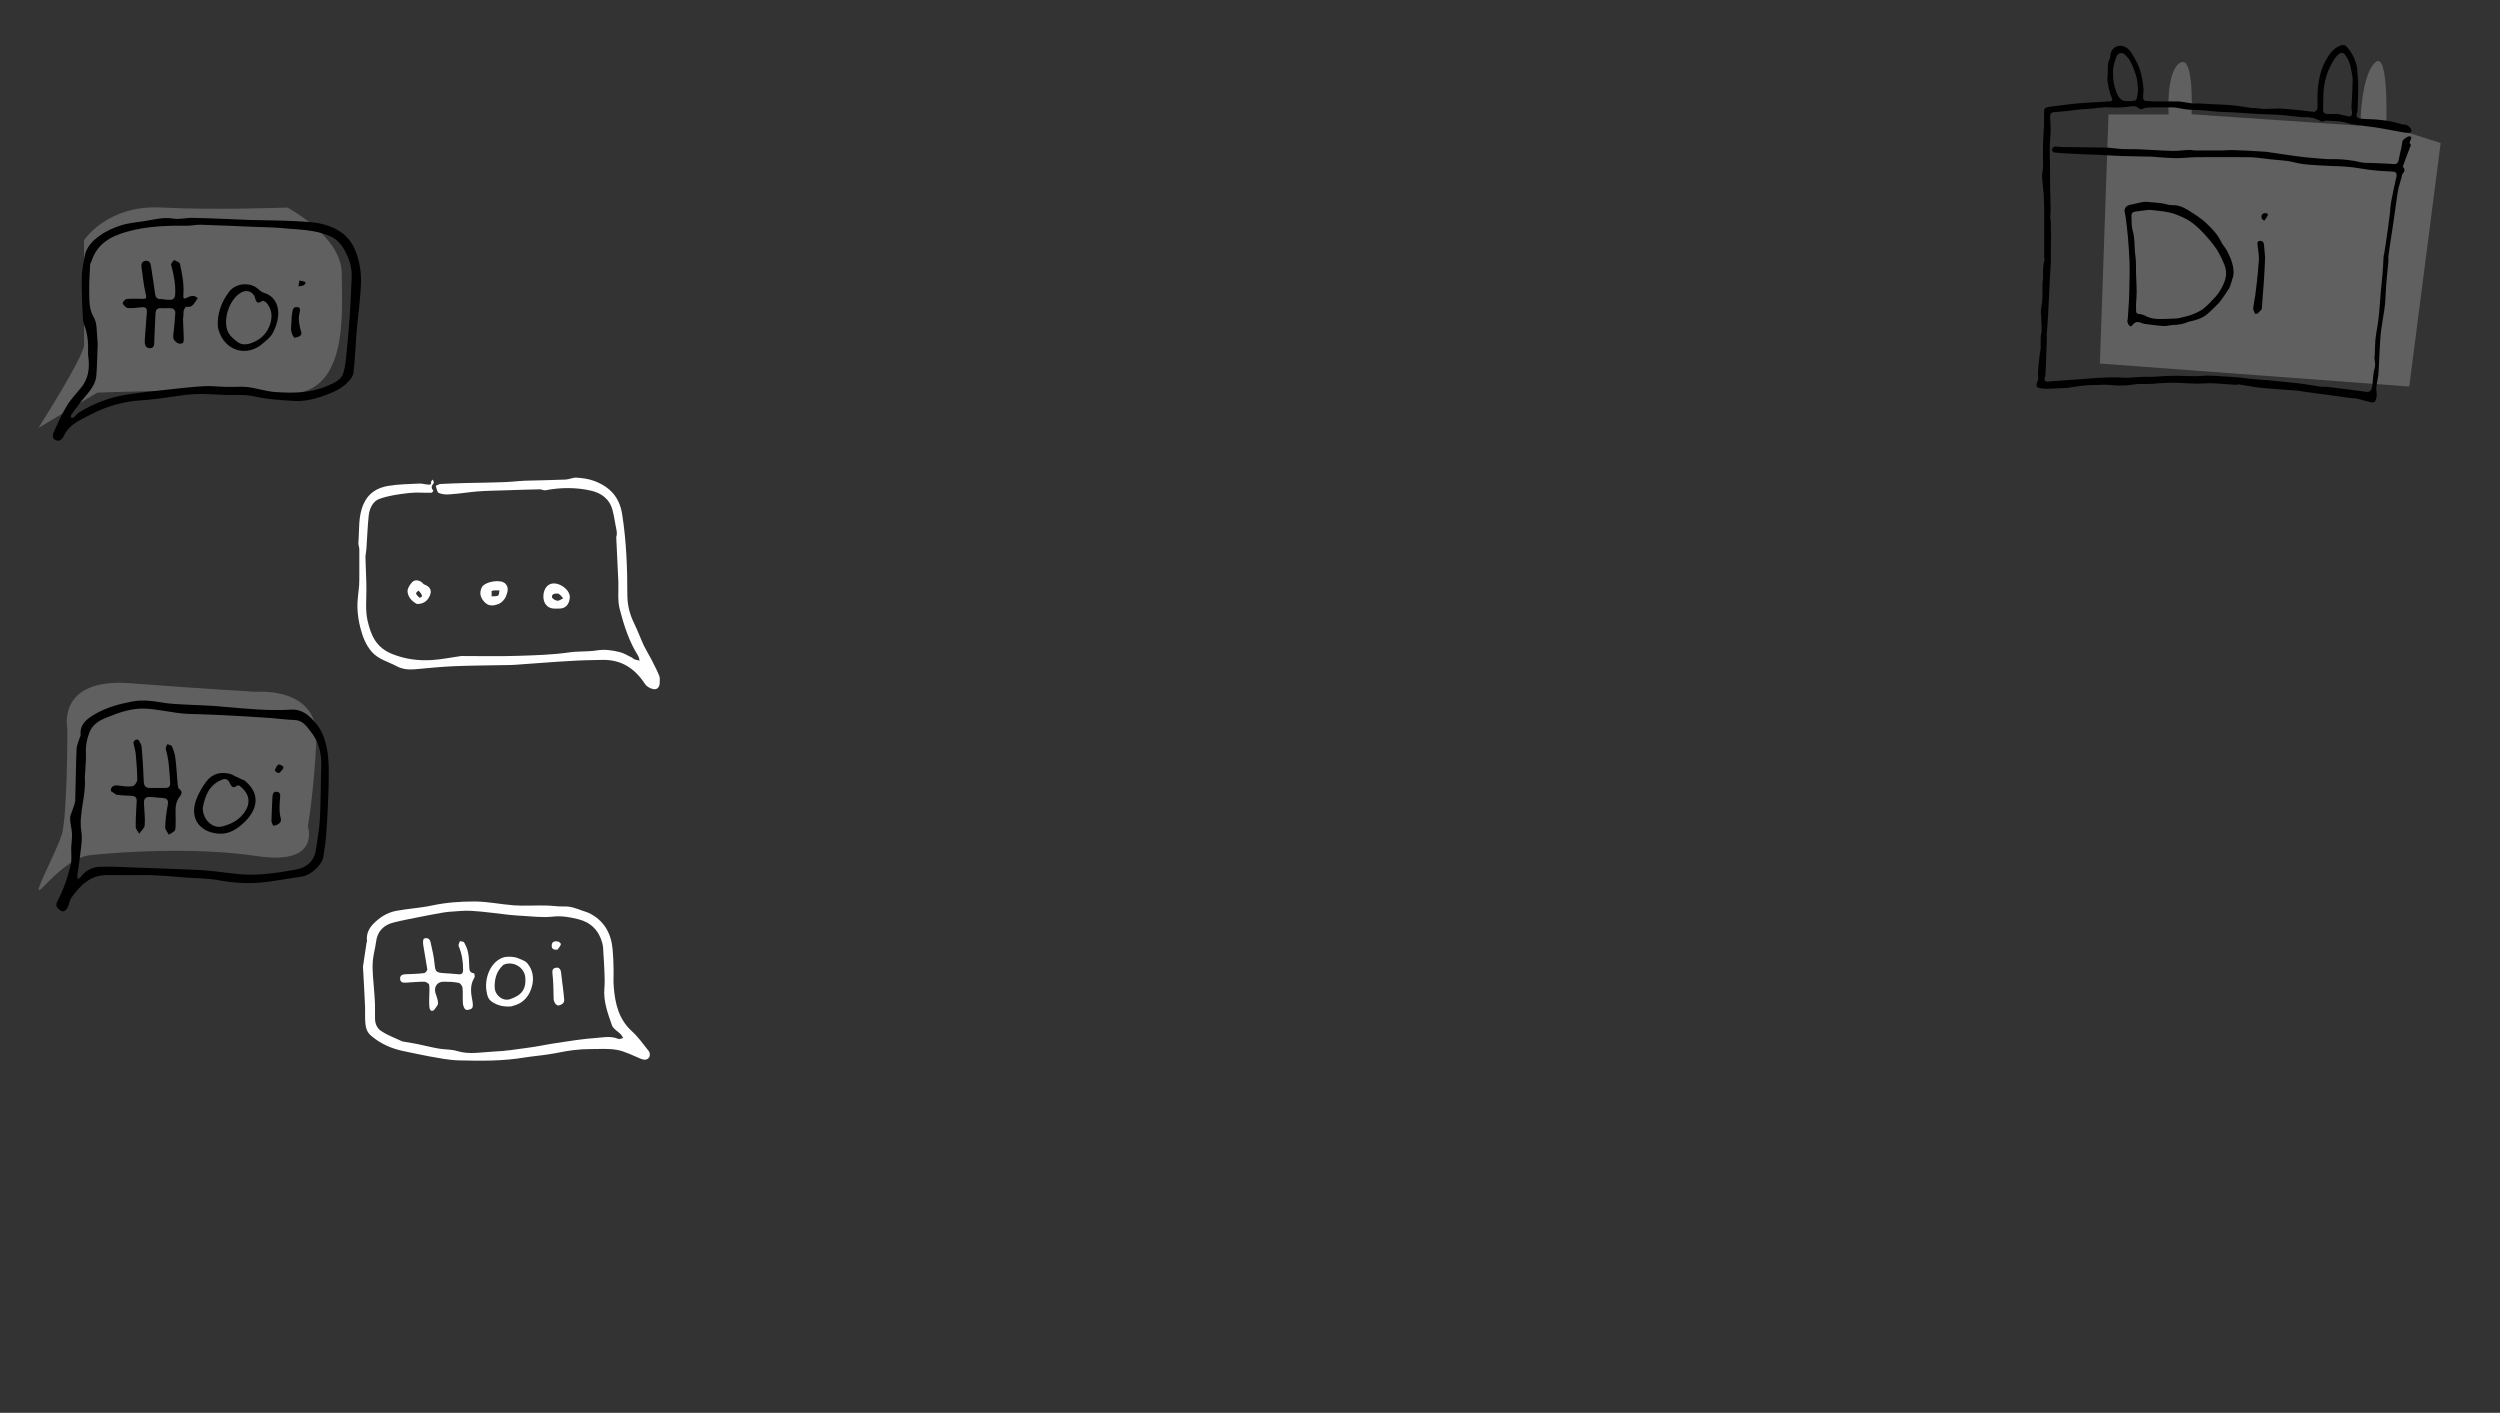<?xml version="1.0" encoding="utf-8"?>
<!-- Generator: Adobe Illustrator 23.0.4, SVG Export Plug-In . SVG Version: 6.00 Build 0)  -->
<svg version="1.1" id="Layer_1" xmlns="http://www.w3.org/2000/svg" xmlns:xlink="http://www.w3.org/1999/xlink" x="0px" y="0px"
	 viewBox="0 0 1305.9 738" style="enable-background:new 0 0 1305.9 738;" xml:space="preserve">
<rect x="0" y="0" width="1305.9" height="738" fill="#333333" stroke="none"/>
<style type="text/css">
	.st0{fill:#606060;}
	.st1{fill:#FFFFFF;}
</style>
<g id="gesprek">
	<path class="st0" d="M20,223.6c0,0,23.9-37.4,23.9-43.4c0-6,0-54.7,0-54.7s12-18.6,40.4-17.1c28.4,1.5,65.8,0,65.8,0
		s28.4,15,28.4,34.4s4.5,65.8-31.4,62.8s-96.3-0.5-96.3-0.5L20,223.6z"/>
	<path class="st0" d="M32.2,436.2c3-9,3-55.4,3-55.4s-6-26.9,32.9-23.9c38.9,3,65.8,4.5,65.8,4.5s32.9-3,31.4,25.4
		c-1.5,28.4-4.5,44.9-4.5,44.9s7,20.5-26.4,15.5s-73.8-2-87.3-0.5s-26.9,20.9-26.9,18S29.2,445.2,32.2,436.2z"/>
	<g id="Vorm_2_1_">
		<path class="st1" d="M322.1,277.2c-0.8-3.6-1.2-7.2-2.1-10.6c-1.5-5.9-5.9-9.1-11.3-10.3c-7.8-1.8-15.9-1.7-23.8-0.2
			c-0.9,0.2-1.9-0.5-2.8-0.5c-5.8,0.1-11.6,0.3-17.5,0.5c-5.1,0.2-10.1,0.2-15.2,0.6c-4.7,0.4-9.4,1.2-14.2,1.5
			c-2,0.2-4.2,0.1-6-0.7c-0.9-0.4-1.1-2.4-1.6-3.7c0.9-0.4,1.8-1,2.7-1c4.5-0.2,8.9-0.4,13.4-0.5c6-0.1,12-0.2,18-0.4
			c1.9,0,3.8-0.2,5.7-0.3c2.3-0.2,4.6-0.4,6.9-0.5c7.1-0.2,14.2-0.3,21.2-0.6c1.9-0.1,3.8-1.1,5.6-1c3.1,0.2,6.3,0.6,9.2,1.7
			c8.1,3,13.3,8.3,14.7,17.5c2.2,14,2.7,28,2.7,42.1c0,5.1,1.2,10.1,3.5,14.7c1.9,3.9,3.4,8,5.2,11.9c1.4,2.8,3.1,5.5,4.5,8.3
			c1.2,2.4,2.5,4.9,3.5,7.4c0.4,1.1,0.2,2.4,0.2,3.6c0,2-1.2,3.6-3.1,3.3c-1.6-0.2-3.6-1.3-4.5-2.6c-5.3-8.2-12.4-12.9-22.3-12.7
			c-5.8,0.1-11.6,0.2-17.4,0.6c-7.8,0.4-15.5,1.1-23.3,1.6c-2.9,0.2-5.7,0.5-8.6,0.5c-9.5,0.2-18.9,0.2-28.4,0.6
			c-6.8,0.3-13.5,1-20.2,1.6c-3.4,0.3-6.7,0-9.8-1.7c-4.3-2.3-9.2-3.4-12.7-7.3c-3.2-3.6-4.8-7.9-6-12.4c-0.9-3.5-1.5-7.2-1.6-10.9
			c-0.1-3.8,0.6-7.7,0.9-11.5c0.1-2,0.1-4,0.1-6c0-4.2,0-8.5,0-12.8c0-1.2-0.6-2.4-0.5-3.6c0.6-6.7-0.2-13.6,2.7-20.1
			c2.5-5.8,7.3-8.6,13-9.5c5.3-0.9,10.7-0.9,16-1.2c1.5-0.1,3,0.4,4.4,0.5c0.9,0.1,2.1,0.4,1.9-1.4c-0.1-0.4,0.6-0.8,0.9-1.2
			c0.2,0.6,0.7,1.6,0.5,1.8c-1.2,1.4-1.6,2.6-0.2,4c0,0-0.6,1.1-1,1.1c-3.8,0.1-7.6-0.3-11.4,0.1c-5.3,0.6-10.8,1.3-15.8,3.1
			c-3.4,1.2-5.2,5-5.6,8.7c-0.6,5.8-0.8,11.6-1.2,17.4c-0.1,1.5-0.5,3-0.5,4.5c0.1,5.6,0.5,11.3,0.5,16.9c0,5.4-0.6,10.8,0.6,16.1
			c1.8,7.9,4.6,14.3,13.3,17.6c6.7,2.6,13.3,3.4,20.2,3c5.1-0.3,10.2-1.4,15.3-2.1c0.7-0.1,1.5,0,2.2,0c9.1,0,18.2,0.2,27.2-0.1
			c9-0.3,18.1-0.5,27.1-1.8c4.8-0.7,9.5-0.3,14.1-1c4.2-0.7,8.2-0.2,12.2,0.8c2.2,0.5,4.2,1.8,6.3,2.8c0.5,0.2,1,0.8,1.5,1
			c0.9,0.3,1.8,0.5,2.7,0.7c-0.2-0.8-0.3-1.7-0.7-2.4c-4.8-7.6-7.5-16-9.7-24.6c-1.2-4.6-0.5-9.6-0.7-14.4
			c-0.4-7.7-0.7-15.5-1.1-23.2C322.2,279.8,322.3,278.5,322.1,277.2z"/>
		<path d="M42.1,202.8c4.3-5,4.8-10.7,4-16.7c-0.1-0.8-0.1-1.6-0.1-2.4c0.2-5-0.3-9.8-2.2-14.5c-0.3-0.9-0.5-1.9-0.5-2.8
			c-0.2-4.2-0.5-8.4-0.5-12.5c-0.1-3.6-0.2-7.2,0-10.8c0.2-3,0.9-6,1.4-9.1c0.8-4.9,4.2-8.3,7.9-10.9c3.3-2.4,7.3-4.2,11.2-5.4
			c4.1-1.3,8.5-1.6,12.8-2.3c4.8-0.8,9.5-2.1,14.5-1.2c3.2,0.5,6.7-0.5,10-0.4c10,0.2,20.1,0.7,30.1,1.1c7.8,0.2,15.5,0.2,23.2,0.6
			c5.2,0.3,10.6,0.4,15.5,1.8c7.1,2,12.9,5.7,16.1,13.3c2.6,6.3,3.4,12.6,3,19.1c-0.4,7.4-1.4,14.8-2.1,22.2
			c-0.3,2.9-0.4,5.7-0.6,8.6c-0.4,4.8-0.6,9.6-1.2,14.4c-0.2,1.6-1.4,3.1-2.6,4.4c-3.7,4-8.5,5.9-13.6,7.7
			c-5.1,1.8-10.4,2.8-15.4,2.4c-6.6-0.5-13.3-0.7-19.9-2.3c-4.9-1.2-10.3-0.6-15.5-0.8c-5.4-0.2-10.9-0.7-16.3-0.4
			c-5.6,0.3-11.1,1.4-16.7,2.1c-3.6,0.4-7.2,0.9-10.8,1.1c-9.2,0.6-17.9,3-26.2,7.3c-4.4,2.3-9,4.2-12.3,8.1c-0.8,1-1.5,2.1-2,3.3
			c-0.8,1.7-2.2,2.9-4,2.2c-1.9-0.6-2-2.7-1.3-4.1c2-4.5,4-9.1,6.5-13.2C36.6,208.9,39.5,206.1,42.1,202.8 M47.6,137
			c-0.2,0.3-0.5,0.6-0.5,0.9c-0.2,4.6-0.6,9.2-0.5,13.8c0.1,4.8-0.3,9.4,2.4,14.1c1.9,3.2,1.4,7.8,1.9,11.8c0.2,1.8,0.1,3.7,0,5.6
			c-0.2,4.4-0.2,8.9-0.6,13.2c-0.6,6-5.3,9.6-8.5,14.1c-1.6,2.1-3.2,4.2-4.6,6.3c-0.2,0.4,0,1-0.1,1.5c0.5-0.1,1.2,0,1.5-0.3
			c0.9-0.8,1.6-1.9,2.6-2.5c7.9-4.9,16.5-8.1,25.8-9.5c6-0.9,12-1.6,18.1-2.2c7.3-0.8,14.6-1.7,21.9-2.1c3.8-0.2,7.7,0.4,11.6,0.4
			c3.6,0.1,7.3-0.3,10.8,0.1c4.9,0.6,9.7,2.3,14.6,2.6c9.2,0.6,18.5,0.6,27.2-3.3c3.1-1.4,6.8-2.8,8-6.3c1.1-3.1,1.4-6.5,1.7-9.7
			c0.7-6.4,1.2-12.7,1.7-19.1c0.5-7.1,0.7-14.2,1.1-21.3c0.3-5.8-1.6-11-4.5-15.7c-1.6-2.5-3.7-4.7-6.7-6c-8.4-3.7-17.3-3.4-26-4.3
			c-4.5-0.4-9-0.4-13.5-0.6c-9.4-0.4-18.8-0.8-28.2-1.1c-2.2-0.1-4.4,0.5-6.7,0.5c-10.8-0.1-21.4,0.2-32,3.2
			C57.4,123.6,50.5,127.5,47.6,137z"/>
		<path class="st1" d="M189.6,505c0.6-4.4,1.3-8.5,1.9-12.7c0-0.2,0.3-0.5,0.2-0.7c-0.4-3.5,0.8-6.4,3.2-8.9c3.4-3.5,7.3-6,12-6.9
			c6.4-1.2,12.9-1.5,19.2-2.9c7.2-1.5,14.4-2,21.7-2c6.9,0,13.7,1.5,20.5,2c5.5,0.4,11.1,0,16.6,0.1c3.1,0,6.3,0.6,9.4,0.5
			c3.6-0.2,6.7,1,9.9,2.2c1.1,0.4,2.3,0.7,3.4,1.2c7.8,3.8,11.6,10.4,12.4,18.9c0.3,3.5,0.5,7,0.5,10.5c0.1,3-0.2,6.1,0.1,9.2
			c0.7,8.6,2.5,16.8,9.4,23.1c3.4,3.1,6.1,6.9,9,10.6c0.5,0.7,0.6,2.2,0.2,2.9c-1,1.7-2.6,1.7-4.4,1c-4.2-1.7-8.2-3.9-12.6-4.7
			c-4.5-0.8-9.3-0.4-14-0.4c-3,0-6.1,0.2-9.1,0.6c-4.1,0.5-8.2,1.5-12.3,2.1c-4.2,0.7-8.5,1-12.8,1.7c-11.4,1.9-22.8,1.8-34.2,1.5
			c-5.2-0.1-10.4-1.2-15.6-2.1c-4.4-0.8-8.8-1.8-13.2-2.7c-6.4-1.3-12.2-3.8-17.3-8.2c-2.3-2-2.7-4.5-2.9-7c-0.2-2.6,0-5.2-0.1-7.8
			C190.4,519,190,512.1,189.6,505 M210.2,544c2.6,0.5,5.3,0.8,8,1.4c3.8,0.8,7.6,1.8,11.4,2.4c3,0.5,6.2,0.3,9.1,1.2
			c6.4,2,12.8,0.6,19.2,0.3c6.2-0.2,12.4-1.3,18.6-2.1c4-0.5,7.9-1.4,11.8-2c4-0.6,7.9-1.2,11.9-1.8c3.3-0.4,6.6-0.9,10-1.1
			c4.3-0.3,8.6-1.4,12.9,0.4c0.6,0.2,1.6-0.3,2.4-0.5c-0.4-0.7-0.8-1.5-1.3-2c-1.5-1.5-3.8-2.7-4.5-4.5c-2.2-6.3-4.6-12.6-4-19.5
			c0.3-3,0.1-6.1,0-9.2c-0.1-3-0.3-5.9-0.5-8.9c-0.1-1.9-0.1-3.8-0.6-5.5c-1.7-6.5-6-10.8-12.4-12.4c-4.3-1.1-8.7-1.9-13.4-1.4
			c-5.2,0.6-10.6-0.1-16-0.4c-2.2-0.1-4.4-0.3-6.6-0.5c-6.6-0.7-13.1-1.7-19.7-2.1c-4-0.3-8.1,0.3-12.1,0.5
			c-1.2,0.1-2.4,0.3-3.6,0.5c-3.9,0.7-7.8,1.4-11.7,2.2c-4.4,0.9-8.8,1.7-13.2,2.8c-5.5,1.3-8.8,4.6-9.5,10.4
			c-0.4,3.1-1.3,6.1-1.6,9.2c-0.3,2.8-0.2,5.6,0,8.3c0.3,4.4,0.8,8.9,1,13.3c0.2,3.1,0,6.3,0.1,9.4c0.1,2.7,1.3,5.1,3.6,6.4
			C202.7,540.9,206.4,542.2,210.2,544z"/>
		<path d="M78.4,457.1c-7.6,0-14.8,0.1-22.1,0c-9-0.2-14.3,5.3-19,11.8c-1,1.4-1.1,3.4-1.9,5c-0.7,1.2-1.9,2.9-3.6,1.8
			c-1.5-1-3.2-2.2-1.9-4.8c3.3-6.2,5.6-12.8,7.1-19.6c0.6-2.8,0.1-5.7,0.2-8.6c0.1-2.4,0.5-4.8,0.4-7.2c-0.1-2.6-0.9-5.2-1-7.8
			c0-1.5,0.7-3,1.2-4.4c0.5-1.7,1.4-3.4,1.5-5.1c0.3-9,0.3-18,0.7-27c0.1-1.9,1-3.8,1.6-5.7c0.2-0.6,0.6-1.1,0.5-1.7
			c-0.5-5.6,3.4-8.3,7.4-10.7c6.1-3.6,12.8-5.4,19.8-6.7c5-0.9,9.8-0.4,14.8,0.5c3.9,0.7,7.9,0.9,11.9,1.1c7,0.4,14,0.5,21,1.2
			c11.6,1,23.2,2.2,34.8,1.5c6-0.4,9.7,3,13.1,7c1.9,2.2,3.5,5,4.4,7.8c1.2,3.6,2,7.4,2.2,11.2c0.4,5.3,0.2,10.6,0.1,16
			c-0.2,7.3-0.6,14.6-1.1,21.8c-0.3,4.4-0.9,8.8-1.6,13.1c-0.8,4.5-6.7,9.6-11.2,10.3c-7.5,1-15,2.6-22.6,3.2
			c-6.9,0.5-13.9,0-20.8-1.3c-5.6-1-11.4-1-17.1-1.4C90.9,457.8,84.8,457.4,78.4,457.1 M44.3,406.2c0.8,9.5-3.3,18.7-1.8,28.3
			c0.6,3.6-0.1,7.4-0.5,11c-0.4,3.9-1.1,7.8-1.6,11.7c-0.1,0.6,0.1,1.3,0.2,2c0.5-0.4,1.1-0.6,1.5-1.1c2.4-3.1,5.8-5.1,9.5-5.3
			c6.6-0.3,13.2,0.2,19.9,0.4c9.8,0.3,19.5,0.7,29.3,1.1c3,0.1,6.1,0.3,9.1,0.6c7.3,0.7,14.7,2.1,22,2c7.6-0.1,15.3-1.3,22.8-2.7
			c5.4-1,9.4-4.2,10.3-10.2c0.8-5.4,1.8-10.8,2.1-16.2c0.5-9.3,0.4-18.6,0.7-27.8c0.2-6.7-1.4-12.8-5.6-18c-2.1-2.7-4.2-5.9-8.5-5.9
			c-3.9-0.1-7.8-0.7-11.7-1c-8.9-0.6-17.9-1.2-26.8-1.6c-5.7-0.3-11.4-0.4-17.1-0.6c-2-0.1-4.1-0.3-6.1-0.6c-5-0.7-10-1.7-15.1-2.1
			c-7.7-0.6-14.9,2-21.9,4.9c-3.7,1.5-6.8,3.7-8.3,7.5c-1.4,3.6-2.1,7.5-1.8,11.5C45,397.9,44.5,401.7,44.3,406.2z"/>
		<path class="st1" d="M297.6,312.5c-0.4,3.5-2.3,5.4-5.5,5.4c-2.5,0-4.9,0.4-6.9-2c-2.4-2.8-1.7-9.9,2.9-11
			C292.2,303.9,298.3,308.4,297.6,312.5 M291.7,310.1c-1.5-0.1-3.4-0.2-3.4,1.8c0,0.6,1.7,1.8,2.8,1.9c1,0.1,2.1-0.8,3.1-1.3
			C293.5,311.7,292.9,310.9,291.7,310.1z"/>
		<path class="st1" d="M251.7,306.7c1.9-3,9.6-4.2,12.1-2c2.3,2.1,1.3,4.7,0.5,6.8c-0.6,1.6-2.3,3.4-3.9,4c-2.1,0.8-4.7,1.4-6.9-0.6
			C251.1,312.6,250.1,310,251.7,306.7 M256.8,308.7c0,0.9,0,1.9,0,2.8c1.2-0.1,2.5,0.1,3.4-0.4c0.5-0.3,0.5-1.7,0.7-2.7
			c-0.9,0-1.9,0-2.8,0C257.8,308.5,257.4,308.5,256.8,308.7z"/>
		<path class="st1" d="M217.8,315.5c-2.7-1.4-4.6-3.6-4.9-6.3c-0.2-1.6,1.1-3.7,2.3-5c1.4-1.5,3.4-1.3,5.2,0
			c0.4,0.3,0.7,0.9,1.2,1.1c2.4,0.9,4,2.4,3.2,5.1C223.9,313.4,221.5,315.6,217.8,315.5 M218.5,308.5c-0.4,0.5-1.3,1.2-1.2,1.5
			c0.4,0.9,1.2,1.7,1.9,2.3c0.1,0.1,1.4-0.8,1.3-1C220.2,310.3,219.6,309.4,218.5,308.5z"/>
		<path d="M95.6,166.6c0.1,3.6,0.3,7.1,0.4,10.6c0,0.7-0.2,1.9-0.6,2.1c-0.8,0.3-2.1,0.3-2.7-0.1c-1.3-0.9-2.5-2-2.2-4
			c0.5-4.1,0.9-8.1,1.1-12.2c0-0.6-1-1.9-1.7-1.9c-1.9-0.3-3.8,0-5.8-0.1c-2.2-0.2-2.8,1.1-2.9,2.9c-0.2,4.6-0.4,9.2-0.6,13.8
			c-0.1,1.8,0.3,4.2-2.3,4.2c-2.3,0-2.8-2-2.7-4.1c0.4-4.9,0.7-9.8,1.1-14.7c0.2-2.1-0.7-2.8-2.7-2.6c-2.4,0.2-4.8,0.6-7.2,0.4
			c-1-0.1-2.2-1.4-2.7-2.4c-0.2-0.4,1.2-2.3,2-2.3c2.8-0.3,5.6-0.1,8.3-0.1c1.6,0,2.3,0,1.8-2.2c-1.2-4.7-1.6-9.6-2.3-14.5
			c-0.2-1.5,0.2-2.7,1.8-3.1c1.9-0.4,2.8,0.7,3.1,2.3c0.8,4.9,1.5,9.9,2.2,14.8c0.2,1.4,0.6,2.7,2.5,2.8c1.9,0,3.9,0.6,5.8,0.4
			c1.2-0.1,2.1-1,2.2-2.7c0.3-5.3-0.7-10.4-2.1-15.5c-0.2-0.7,0.9-1.7,1.5-2.6c1.1,0.7,2.9,1.1,3.1,2c1.1,5.2,2.2,10.4,1.8,15.8
			c-0.2,2.8,0.1,2.8,2.7,1.5c0.8-0.4,1.9-0.6,2.8-0.5c0.7,0.1,1.3,0.7,2,1.1c-0.3,0.4-0.6,0.9-0.9,1.4c-1.2,1.8-2.3,3.7-5.1,3.1
			c-0.3-0.1-1.2,1.4-1.4,2.2C95.8,163.6,95.9,165,95.6,166.6z"/>
		<path d="M113.8,170.7c-0.4-6.9,1.8-12.9,5.9-18.3c3.5-4.6,11-5.3,15.3-1.3c0.9,0.8,1.9,1.6,3,1.9c4.7,1.4,7,5.3,7.3,9.4
			c0.3,3.7-0.9,7.8-2.6,11.2c-1.3,2.6-4,4.6-6.4,6.6c-1.5,1.2-3.5,2.2-5.5,2.7C122.5,184.9,115.4,179.2,113.8,170.7 M132.9,154.6
			c-1.6-2.7-4.5-3.3-7.1-1.7c-6.1,3.6-9.2,13.7-7,19.8c0.9,2.4,3.3,4.6,5.5,6.1c1.9,1.3,4.3,1.4,7,0.4c4.4-1.6,7.5-4.4,9.2-8.3
			c1.8-4.1,2.1-8.6-1.1-12.5c-0.5-0.7-2-1.5-2.4-1.2C133.8,159.5,133.7,156.9,132.9,154.6z"/>
		<path d="M153.8,176.4c-2.8-3-1.4-6.5-1.5-9.8c0-1.1,0.2-2.3,0.4-3.4c0.2-1.4,0.4-2.9,2.4-2.8c2.1,0.1,1.6,1.8,1.4,2.9
			c-0.9,3.6-0.1,7,0.9,10.4C157.9,175,156.2,176.2,153.8,176.4z"/>
		<path d="M156.4,146.5c1.2,0.2,2.3,0.5,3.3,0.9c-0.3,0.6-0.5,1.4-1,1.6c-0.8,0.4-1.9,0.4-2.8,0.6
			C156.1,148.6,156.2,147.6,156.4,146.5z"/>
		<path class="st1" d="M226.9,527.4c-1.6,1.6-2.4-0.2-2.5-0.7c-0.3-1.7-0.2-3.6-0.2-5.3c0-2.3,0.3-4.6,0-6.9
			c-0.1-0.7-1.6-1.6-2.5-1.7c-3.2,0-6.4,0.3-9.7,0.5c-1.6,0.1-3-0.2-3-2.1c0-1.9,1.3-2.2,2.9-2.3c3.2-0.1,6.5-0.2,9.7-0.6
			c0.6-0.1,1.7-1.4,1.6-2c-0.6-4.2-1.5-8.4-2.1-12.6c-0.2-1.1-0.2-3.1,0.4-3.4c1.5-0.7,3,0,3.4,1.8c0.8,3.8,1.8,7.6,2.1,11.5
			c0.4,3.7,0.7,4.4,4.4,4.7c2.7,0.2,5.4,0.3,8,0.6c1.9,0.2,2.5-0.5,2.5-2.4c0-4.3-0.6-8.3-2.3-12.3c-0.3-0.7,0.4-1.7,0.6-2.6
			c0.8,0.2,1.9,0.2,2.2,0.6c0.9,1.7,1.8,3.5,2.1,5.4c0.5,2.2,0.5,4.6,0.6,6.9c0.1,1.8-0.1,3.6,2.5,3.9c0.2,0,0.6,1.8,0.2,2.3
			c-2.5,4-1.8,8.1-1,12.3c0.2,1.2,0.4,2.8-0.2,3.6c-0.6,0.7-2.6,1.2-3.3,0.8c-0.9-0.5-1.4-2.2-1.5-3.3c-0.2-2.7,0.1-5.5-0.2-8.2
			c-0.1-0.9-1.2-2.3-2-2.5c-2.5-0.5-5.1-0.6-7.7-0.6c-3.3-0.1-5.3,2.4-4.5,5.7c0.5,1.8,1.4,3.6,1.4,5.4
			C229,525,227.7,526.1,226.9,527.4z"/>
		<path class="st1" d="M267.1,525.7c-3.7,0.3-7-0.3-10.1-2.4c-1.9-1.3-2.4-2.9-2.7-4.7c-1.7-7.4,2.1-17.1,9.5-18.7
			c1.1-0.2,2.4-0.2,3.5-0.1c1.2,0.1,2.4,0.3,3.5,0.8c1.6,0.7,3.6,1.3,4.6,2.5c2.8,3.3,3.6,7.5,2.6,11.6c-1,4.3-3.3,8-7.6,9.9
			C269.4,525,268.3,525.3,267.1,525.7 M263.1,503.9c-3.6,3.1-4.8,7.1-4.7,11.8c0.1,4.2,4.2,7.5,8.1,6.2c6-2,8.4-5.2,7.9-11.3
			C274,505.4,268.2,501.8,263.1,503.9z"/>
		<path class="st1" d="M294,515.5c0.3,2.2,0.5,4.4,0.7,6.5c0.2,2.1-1.3,2.8-2.8,3.2c-1.4,0.3-2.7-1.9-2.7-3.5
			c-0.1-4.3-0.1-8.7-0.6-13c-0.2-1.7,0-2.7,1.4-3.1c2-0.6,2.9,0.7,3.1,2.5C293.4,510.5,293.6,513,294,515.5z"/>
		<path class="st1" d="M291.3,496c-1.9,0.3-3.3-0.2-3.1-2.3c0.1-1.9,1.7-2.2,3.2-1.9c0.7,0.1,1.7,1.1,1.6,1.4
			C292.7,494.2,292,495,291.3,496z"/>
		<path d="M57.9,413.2c-0.2-2.1,1.4-3.2,3.6-2.9c2.6,0.3,5.2,0.8,7.7,0.4c1-0.1,2.5-2.2,2.5-3.3c0-4.5-0.4-9.1-0.8-13.6
			c-0.2-2-0.9-3.9-1.2-5.8c-0.1-0.5,0.7-1.3,1.2-1.6c0.4-0.2,1.4,0,1.6,0.3c0.6,1.1,1.4,2.3,1.5,3.5c0.5,6,0.9,12,1.1,18
			c0.1,2.4,1,3.4,3.2,3.4c2.7,0,5.3,0,8,0c1.8,0,2.7-0.8,2.6-2.6c-0.4-6-0.6-11.9-2.3-17.7c-0.2-0.7,0.5-1.8,0.8-2.6
			c0.8,0.4,2.1,0.5,2.4,1.1c0.8,1.9,1.6,4,1.8,6.1c0.6,4.6,0.8,9.2,1.2,13.8c0.1,0.8,0.2,2,0.8,2.4c1.9,1.3,1.3,2.7,0.3,4
			c-2,2.5-2.3,5.4-2.2,8.5c0.1,2.5,0.1,5,0,7.4c0,0.7-0.1,1.5-0.5,2c-0.9,0.8-2,1.4-3,2c-0.7-1.3-1.9-2.6-1.9-3.8
			c0.1-3.9,0.6-7.7,1.3-11.5c0.5-2.7-0.1-3.7-2.9-3.9c-2-0.1-4.1-0.4-6.1-0.5c-2.3-0.2-3.5,0.8-3.4,3.1c0.1,3.9,0.7,7.8,0.4,11.6
			c-0.1,1.6-1.9,3-2.9,4.5c-0.6-1.2-1.8-2.4-1.8-3.5c-0.1-4.5,0.3-9,0.5-13.5c0.1-1.9-0.8-2.7-2.7-2.8c-2.7-0.1-5.4-0.2-8-0.6
			C59.7,414.5,58.9,413.8,57.9,413.2z"/>
		<path d="M120.7,404.4c1.9,1,3.7,1.8,5.4,2.6c0.7,0.3,1.5,0.5,2,1c9,7.6,5.5,16.2-1.2,22.2c-3.3,3-7.2,5.4-11.8,5.3
			c-9.6-0.2-16.4-7-12.7-17.5c1.2-3.5,3.2-6.8,5.4-9.8C111,404,115.5,402.9,120.7,404.4 M105.9,422.1c0,6,5.1,10.9,10.2,9.6
			c4.3-1.1,8.2-3,11-6.6c4.4-5.5,3.2-10.6-1.9-14.6c-0.3-0.2-1.2-0.3-1.4-0.1c-2.2,1.8-3.1,0.2-3.8-1.4c-1-2.3-2.6-2.5-4.6-1.5
			C109.2,410.3,107.1,415.6,105.9,422.1z"/>
		<path d="M142.7,431.3c-0.4-0.9-0.9-1.8-0.9-2.5c0.1-4.1,0.3-8.3,0.5-12.4c0.1-1.4,0.4-3.1,2.4-2.8c1.7,0.3,1.8,1.4,1.6,3.2
			c-0.3,3.6-0.6,7.3,0.4,10.8C147.2,429.4,145.3,431.2,142.7,431.3z"/>
		<path d="M143.5,402.4c0.5-1.1,1-2.4,1.9-3c0.4-0.3,1.7,0.4,2.5,0.9c0.2,0.1,0.1,1.3-0.3,1.6c-0.9,0.7-1.4,2.7-3.2,1.5
			C144.1,403.1,143.9,402.8,143.5,402.4z"/>
	</g>
</g>
<g id="Datum">
	<path class="st0" d="M1132.8,59.8h-31.4l-4.5,130.1l161.6,12l16.4-127.2l-28.4-9c0,0,1.5-40.4-6-32.9s-7.5,32.9-7.5,32.9l-88.2-6
		c0,0,1.5-31.4-6-26.9S1132.8,59.8,1132.8,59.8z"/>
	<g id="Vorm_19_1_">
		<path d="M1116.7,200.6c-2.8,0.3-5.5,0.8-8.2,0.8c-2.6,0.1-5.2-0.3-7.8-0.4c-1.9-0.1-3.8,0.1-5.7,0.1c-0.2,0-0.5,0-0.7,0
			c-4.5,0-9,0.6-13.5,1.4c-0.7,0.1-1.4,0.2-2.1,0.2c-3.1,0.1-6.1,0.3-9.2,0.4c-1.3,0-2.5-0.1-3.8-0.3c-1.8-0.3-2.4-1.4-1.5-3.2
			c0.5-1.1,0.6-2,0.4-3.2c-0.2-1.6,0.1-3.4,0.2-5.1c0.2-1.9,0.4-3.8,0.6-5.7c0.2-1.3,0.4-2.5,0.6-3.8c0-0.1,0-0.1,0-0.2
			c0-1.9-0.1-3.7,0-5.6c0-0.8,0.3-1.6,0.4-2.4c0.1-0.7,0.1-1.5,0.1-2.2c-0.1-1.8-0.2-3.6-0.2-5.4c-0.1-1.3-0.3-2.6-0.2-3.9
			c0.1-1.8,0.6-3.5,0.7-5.3c0.1-1.3,0.1-2.6,0.1-3.9c0-1.6,0-3.1,0-4.7c0-0.8,0.2-1.6,0.3-2.3c0.1-1,0-2.1,0-3.1
			c0-2.3,0-4.7,0.8-6.9c0.1-0.4-0.2-0.9-0.2-1.3c0-2.3,0-4.6,0-6.9c0-5.5,0-11,0-16.6c0-3.4-0.1-6.8-0.3-10.2
			c-0.2-2.8-0.7-5.7-0.8-8.5c-0.1-1.7,0.4-3.3,0.5-5c0.1-0.9,0-1.8,0-2.7c0-3.3-0.1-6.7,0-10c0.1-3,0.4-5.9,0.5-8.9
			c0.1-2.5,0-5,0-7.6c0-1.3,0.8-2.1,2.1-2.3c3.6-0.4,7.2-1,10.8-1.4c3.4-0.4,6.7-0.7,10.1-0.9c3.6-0.2,7.2-0.4,10.8-0.6
			c2-0.1,2.2-0.7,1.4-2.5c-0.7-1.6-1.1-3.4-1.5-5.2c-0.3-1.8-0.8-3.7-0.5-5.5c0.4-3.1-0.4-6.4,1.2-9.3c0.2-0.3,0.2-0.7,0.2-1.1
			c0.2-3.3,2.3-5.5,5.3-5.5c2.4,0,4.4,1.6,5.7,3.6c1.5,2.4,2.9,4.8,4,7.5c0.9,2.1,1.3,4.5,1.8,6.8c0.3,1.6,0.5,3.2,0.6,4.8
			c0.1,1.6-0.3,3.2-0.2,4.8c0,0.5,0.7,1.3,1.2,1.3c2.5,0.2,5,0.3,7.6,0.3c3.2,0,6.4-0.1,9.6,0c2.4,0.1,4.7,0.7,7.1,1
			c0.3,0,0.6,0.2,0.9,0.1c1.3-0.2,2.7-0.1,4,0c5.4,0.4,10.9,0.4,16.3,0.9c3.4,0.3,6.7,1,10,1.4c0.6,0.1,1.3,0,1.9,0
			c1.7,0.2,3.4,0.5,5.1,0.5c2.7,0,5.4-0.3,8.1-0.2c4.1,0.2,8.1,0.7,12.1,1.1c1.7,0.2,3.3,0.4,5,0.6c1.2,0.1,2.2-1,2.2-2.5
			c0-2.3-0.1-4.7,0-7c0.3-5.9,1.2-11.7,4.1-17c1.9-3.5,4.1-6.9,8.4-8.3c0.9-0.3,1.9,0,2.6,0.7c2.6,2.7,4.2,5.9,5.2,9.4
			c0.6,2.1,0.5,4.4,0.7,6.6c0.1,0.9,0.1,1.9,0.2,2.8c0.1,4.8-0.1,9.6-0.3,14.4c0,0.4-0.1,0.8-0.2,1.2c-0.7,2-0.4,2.9,1.5,3.2
			c1.3,0.2,2.6,0.3,3.9,0.3c5.9,0.1,11.6,0.8,17.2,2.5c0.7,0.2,1.5,0.4,2.2,0.4c1.4-0.1,3.4,1.6,3.5,3c0.1,1.4-1.2,1.3-1.8,1.3
			c-2-0.1-3.9-0.5-5.9-0.9c-3.1-0.5-6.2-1.2-9.3-1.7c-4.4-0.7-8.9-1.1-13.3-1.8c-2.2-0.3-4.3-1.2-6.4-1.5c-2.7-0.3-5.4-0.4-8.1-0.5
			c-0.6,0-1.2,0.5-1.8,0.5c-0.4,0-0.8-0.3-1.2-0.5c-1-0.4-1.9-0.9-3-1.2c-1.1-0.3-2.1-0.5-3.2-0.6c-1-0.1-2.1,0.1-3.1,0
			c-3.5-0.3-6.9-0.8-10.4-1.1c-1.8-0.2-3.6-0.2-5.4-0.3c-2.6-0.1-5.1-0.2-7.7-0.3c-4-0.2-8.1-0.6-12.1-0.8c-2.6-0.2-5.2-0.1-7.8-0.3
			c-2.8-0.2-5.6-0.6-8.3-0.8c-2.3-0.2-4.7-0.1-7-0.3c-2.5-0.2-4.9-0.7-7.3-1.1c-0.2,0-0.6-0.1-0.8-0.1c-2.1,0-4.3,0-6.4,0
			c-2.6,0-5.2-0.1-7.8,0.1c-0.6,0-1.2,0.2-1.8,0.5c-1,0.4-1.7,0.5-2.6-0.2c-1-0.8-1.9-1.2-3.4-1c-3.8,0.5-7.7,0.9-11.5,0.6
			c-4.1-0.4-8,0.7-12,0.8c-3.5,0.1-7.1,0.7-10.6,1.1c-2.2,0.2-4.5,0.4-6.7,0.6c-1.5,0.1-2.1,1.1-2,2.5c0.2,2.6,0.3,5.2,0.3,7.7
			c-0.1,2.9-0.5,5.7-0.5,8.6c0,4.3,0.2,8.6,0.2,13c0,2.4,0,4.9,0,7.3c0.1,3.9,0.2,7.8,0.3,11.7c0,1.4-0.2,2.8-0.2,4.1
			c0,0.9,0.2,1.8,0.3,2.6c0.1,1.8-0.1,3.7,0.1,5.5c0,0.9,0,1.8,0,2.8c-0.2,3.9,0,7.9-0.1,11.8c-0.1,3.6-0.4,7.3-0.6,10.9
			c-0.2,4.1-0.4,8.2-0.6,12.3c-0.1,2-0.2,4-0.3,6c-0.2,2.9-0.4,5.8-0.6,8.7c-0.1,1.2,0,2.4,0,3.7c-0.1,2.4-0.2,4.8-0.3,7.3
			c-0.1,3.5-0.2,6.9-0.4,10.4c-0.1,0.6-0.2,1.2-0.4,1.9c-0.4,1.4,0.5,2.1,1.8,1.9c1.7-0.2,3.5-0.3,5.2-0.4c4.2-0.3,8.3-0.6,12.5-0.9
			c2.6-0.2,5.2-0.4,7.7-0.6c3.3-0.2,6.7-0.3,10-0.3c2,0,4.1,0.3,6.1,0.2c2.9-0.1,5.8-0.4,8.7-0.5c1.6-0.1,3.1,0.1,4.7,0
			c3.3-0.1,6.7-0.5,10.1-0.5c3.8-0.1,7.7,0.2,11.5,0.2c2,0,3.9-0.2,5.9-0.3c1.4,0,2.9,0,4.3,0.1c1.7,0.1,3.3,0.2,4.9,0.3
			c2.8,0.2,5.6,0.3,8.4,0.6c2.3,0.2,4.5,0.6,6.8,0.8c2.7,0.3,5.5,0.4,8.2,0.6c3.6,0.3,7.2,0.8,10.8,1.1c2.6,0.3,5.3,0.5,7.9,0.9
			c2.9,0.4,5.9,1,8.8,1.4c0.8,0.1,1.7-0.1,2.5,0c3.8,0.4,7.6,0.9,11.4,1.4c1.6,0.2,3.1,0.4,4.7,0.6c1.5,0.2,2.9,0.3,4.4,0.6
			c2.5,0.4,3.4-0.4,3.8-3c0.4-3.2,0.4-6.5,1.3-9.7c0.5-1.5-0.1-3.4-0.2-5.1c0-0.5,0.2-1.1,0.2-1.6c0.1-2.4,0.1-4.9,0.3-7.3
			c0.2-2.6,0.7-5.1,1.1-7.6c0.3-2.3,0.7-4.7,0.9-7c0.3-3.9,0.6-7.7,0.9-11.6c0.2-2.7,0.6-5.4,0.8-8c0.3-3.2,0.4-6.5,0.6-9.8
			c0-0.4,0.2-0.9,0.3-1.3c0.7-4.5,1.4-8.9,2-13.4c0.3-2.3,0.6-4.7,0.9-7c0.3-2.5,0.4-5.1,0.9-7.6c0.7-3.7,1.5-7.3,2.3-10.9
			c0.2-0.9,0.5-1.8,0.4-2.7c-0.1-0.5-0.8-1.3-1.2-1.3c-3.4-0.3-6.8-0.3-10.2-0.7c-3.3-0.3-6.7-0.9-10-1.4c-1.8-0.2-3.7-0.5-5.5-0.6
			c-2.4-0.2-4.8-0.2-7.3-0.3c-4.6-0.3-9.2-0.4-13.8-0.9c-3-0.3-5.9-1.2-8.8-1.7c-3.1-0.4-6.2-0.6-9.2-0.9c-3-0.3-5.9-0.8-8.9-1
			c-0.8-0.1-1.6-0.1-2.4-0.1c-9.1,0-18.1-0.1-27.2,0c-3.7,0-7.4,0.6-11.1,0.5c-4.2-0.1-8.4-0.5-12.6-0.8c-0.3,0-0.7,0-1,0
			c-4.8-0.1-9.6-0.2-14.4-0.3c-3.6-0.1-7.2-0.4-10.8-0.6c-2.8-0.1-5.7-0.2-8.5-0.3c-4.1-0.2-8.3-0.4-12.4-0.6
			c-1-0.1-1.9-0.3-2.9-0.3c-1,0-1.6-0.5-1.8-1.3c-0.2-0.9,1-2,1.9-1.9c1,0.1,2,0.2,3.1,0.3c7.8,0.1,15.6,0.1,23.4,0.3
			c3.1,0.1,6.2,0.7,9.2,0.8c2.8,0.1,5.5-0.1,8.3,0.1c5.6,0.2,11.2,0.7,16.7,0.8c3.1,0.1,6.2-0.4,9.3-0.5c0.9,0,1.8,0.2,2.6,0.3
			c4.7,0,9.4,0,14.1,0c2,0,4-0.3,6-0.2c4.8,0.1,9.6,0.4,14.4,0.7c1,0,2.7,0.2,3.7,0.3c3.7,0.5,7.3,1.1,10.9,1.6
			c3.1,0.4,6.1,0.9,9.2,1.2c3.6,0.4,7.2,0.6,10.8,0.9c1.4,0.1,2.8,0,4.2,0c4.7,0.1,9.2,0.6,13.8,1.7c1.3,0.3,2.8,0.3,4.2,0.3
			c2.7,0.1,5.4,0.2,8.1,0.3c1.6,0.1,3.1,0.2,4.7,0.3c1.5,0.1,2.2-0.7,2.5-2.2c0.4-2.3,1-4.5,1.5-6.8c0.2-0.9,0.2-1.8,0.4-2.7
			c0.3-1.2,2.7-2.9,3.8-2.8c1.1,0.1,1,0.7,0.7,1.5c-0.4,0.9-1.2,1.8-0.1,2.8c0.2,0.1-0.1,0.8-0.3,1.2c-1.3,3.4-2.6,6.8-3.8,10.2
			c-0.1,0.1,0,0.3,0.1,0.4c1.3,1.3,0.7,2.3-0.2,3.4c-0.4,0.5-0.4,1.3-0.6,1.9c-0.5,1.9-1.1,3.7-1.6,5.6c-0.4,1.8-0.6,3.6-0.9,5.4
			c-0.4,2.9-0.8,5.8-1.2,8.6c-0.4,2.7-0.8,5.5-1.2,8.2c-0.7,4.4-1.4,8.9-2,13.4c-0.1,0.9,0.1,1.9,0,2.9c-0.4,3.9-0.8,7.9-1.1,11.8
			c-0.3,3.3-0.3,6.7-0.6,10c-0.2,2.3-0.6,4.7-1,7c-0.4,3-1,6-1.3,9c-0.3,3.1-0.4,6.1-0.6,9.2c-0.2,3.9-0.3,7.8-0.6,11.7
			c-0.2,2.3-0.9,4.6-1.1,6.9c-0.1,1.5,0.3,3,0.2,4.5c-0.1,1-0.4,2.1-0.9,2.9c-0.3,0.4-1.5,0.6-2.2,0.4c-2.3-0.5-4.6-1.3-6.9-1.8
			c-1.4-0.3-3-0.3-4.4-0.5c-3.2-0.4-6.3-0.9-9.5-1.3c-2-0.3-4.1-0.5-6.1-0.8c-2.9-0.4-5.7-0.8-8.6-1.2c-1.1-0.2-2.3-0.4-3.4-0.5
			c-2.8-0.2-5.6-0.4-8.4-0.6c-3.6-0.3-7.1-0.5-10.7-0.9c-3.6-0.4-7.2-1.2-10.7-1.7c-0.7-0.1-1.5,0.3-2.2,0.2c-4-0.2-8-0.7-11.9-0.8
			c-2.5-0.1-5,0.2-7.6,0.2c-2.5,0-5.1-0.2-7.6-0.3c-1.8-0.1-3.5-0.2-5.3-0.2c-2.5,0-4.9,0.2-7.4,0.3c-1.1,0.1-2.3,0.2-3.4,0.3
			C1121.9,200.6,1119.4,200.6,1116.7,200.6 M1221,59.5c1.8,0.4,3.5,0.8,5.3,1.2c1.7,0.4,2.4-0.2,2.3-2c0-0.9-0.3-1.8-0.3-2.6
			c0-1.7,0.2-3.3,0.3-5c0.1-2.7,0.2-5.4,0.3-8.1c0-1,0.1-2.1-0.1-3.1c-0.2-1.4-0.5-2.9-0.8-4.3c-0.5-2.6-1.4-5-3.1-7.1
			c-1-1.2-2.1-1.1-3.4-0.1c-1.8,1.6-2.8,3.5-3.9,5.6c-2.2,4.1-3.4,8.5-3.8,13.1c-0.3,3.5-0.2,7-0.3,10.5c0,1.3,0.9,1.8,1.8,1.9
			C1217.2,59.6,1218.9,59.5,1221,59.5 M1111.5,52.8c0.7,0,1.5,0.1,2.2,0c1-0.2,2.3-0.2,2.5-1.5c0.3-1.7,0.7-3.5,0.6-5.2
			c-0.2-2.4-0.4-4.9-1.2-7.2c-1.2-3.6-2.4-7.3-5.3-10.1c-1.7-1.6-3.8-1.5-4.7,0.7c-0.9,2.2-1.6,4.7-1.8,7.1c-0.2,4.1,0.3,8.3,2,12.2
			C1106.8,51.1,1108.3,53.2,1111.5,52.8z"/>
		<path d="M1165.6,147.4c-0.4,1.1-0.7,2.3-1.2,3.2c-1.1,1.8-2.3,3.5-3.5,5.2c-0.6,0.9-1.2,1.8-1.9,2.5c-2,2-4,4.1-6.2,5.9
			c-2.4,2-5.3,2.9-8.3,3.6c-0.4,0.1-0.9,0.1-1.3,0.3c-2.7,1.2-5.5,1.6-8.4,1.7c-1.6,0.1-3.1,0.6-4.7,0.5c-3.3-0.2-6.6-0.7-9.8-1.1
			c-1.3-0.2-2.5-1-3.7-1c-0.8-0.1-1.8,0.6-2.3,1.1c-0.5,0.6-0.9,1.5-1.7,1c-0.7-0.4-1.1-1.3-1.3-2.1c-0.2-0.7,0.2-1.4,0.2-2.2
			c0.2-3.1,0.4-6.1,0.6-9.2c0.2-4,0.2-8,0.3-12c0-2.5,0.1-5.1,0-7.6c-0.2-4.6-0.5-9.3-0.9-13.9c-0.3-3.2-0.7-6.3-1.1-9.5
			c-0.1-0.7-0.2-1.5-0.4-2.2c-0.7-2.6,0.3-4.2,3.1-4.7c3-0.5,6-1.8,9.1-1.4c3.2,0.4,6.5,0.3,9.7,1.3c1.2,0.4,2.4,0.3,3.7,0.4
			c2.6,0,5,1.1,7.1,2.4c3.5,2.2,7.1,4.4,10,7.2c2.8,2.7,5.6,5.5,7.3,9.1c0.9,1.9,2.4,3.4,3.4,5.3c2.1,4.1,3.8,8.3,3.2,13
			C1166.2,145.3,1165.9,146.3,1165.6,147.4 M1122.8,109.6c-2.4,0.3-4.8,0.5-7.2,0.9c-1.9,0.3-2.3,0.9-2.2,3c0.1,2.4,0,5,0.7,7.3
			c1.2,4.1,0.7,8.3,1.3,12.4c0.5,3.3,0.3,6.7,0.4,10.1c0.1,4.1,0.5,8.1,0.2,12.2c-0.2,2.3-0.3,4.5-0.2,6.8c0.1,1,0.2,1.6,1.4,1.7
			c1.2,0.1,2.4,0.4,3.5,1c1.9,1,3.9,1.5,6,1.6c3.2,0.1,6.4-0.1,9.6-0.2c0.9,0,1.8-0.2,2.7-0.4c2-0.5,4-0.9,5.8-1.6
			c2.1-0.8,4.2-1.7,6-3c2.4-1.9,4.6-4.3,6.7-6.6c1.3-1.5,2.4-3.2,3.3-5c1.9-3.6,2.8-7.3,1.2-11.4c-1.5-3.6-3.2-7.2-5.6-10.3
			c-2.9-3.7-6-7.3-9.6-10.4c-2.7-2.3-5.7-3.9-8.9-5.2C1133,110.4,1128,110.2,1122.8,109.6z"/>
		<path d="M1183.2,134.5c-0.2,4.1-0.3,8-0.6,11.9c-0.2,3.5-0.6,7-0.8,10.5c-0.1,1.4-0.2,2.8-0.3,4.2c0,0.4-0.3,0.8-0.6,1
			c-0.5,0.6-1.1,1.2-1.7,1.7c-0.3,0.2-1.2,0.2-1.3,0c-0.4-0.9-1-2-0.9-2.9c0.2-2.3,0.8-4.6,1.1-6.9c0.5-4.1,1-8.3,1.4-12.4
			c0.2-1.4,0.1-2.7,0.3-4.1c0.5-3.3-0.2-6.6-0.6-9.8c-0.2-1.3,0.5-1.9,1.5-1.9c1.1,0,1.8,0.8,1.9,1.8
			C1182.8,129.9,1183,132.1,1183.2,134.5z"/>
		<path d="M1182.8,115.3c-1.1-0.5-1.7-1.4-1.5-2.5c0.2-0.9,1-1.6,2.1-1.5c0.9,0.1,1.6,0.4,1,1.5
			C1183.9,113.7,1183.4,114.5,1182.8,115.3z"/>
	</g>
</g>
</svg>
